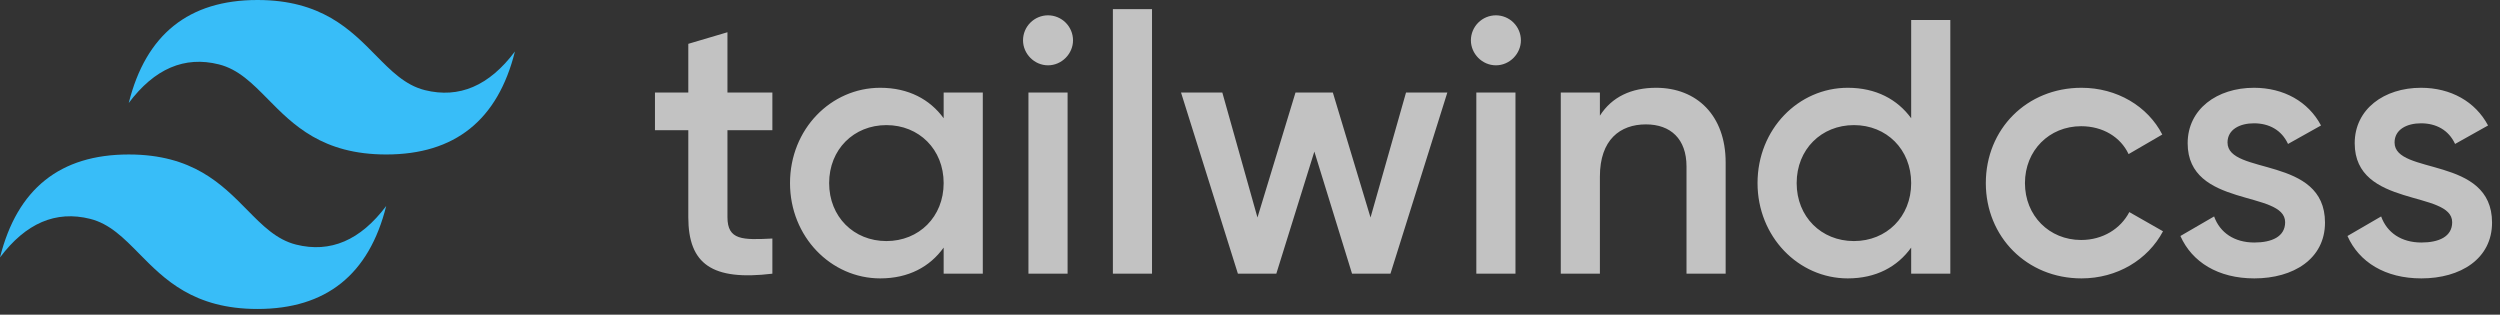 <svg width="143" height="18" viewBox="0 0 143 18" fill="none" xmlns="http://www.w3.org/2000/svg">
<rect x="0" y="0" width="143" height="18" fill="#333333" stroke="none"/>
<g clip-path="url(#clip0_155_787)">
<path fill-rule="evenodd" clip-rule="evenodd" d="M14.727 0C10.8 0 8.345 1.964 7.364 5.891C8.836 3.927 10.555 3.191 12.518 3.682C13.639 3.962 14.439 4.775 15.326 5.674C16.77 7.14 18.441 8.836 22.091 8.836C26.018 8.836 28.473 6.873 29.454 2.945C27.982 4.909 26.264 5.645 24.3 5.155C23.18 4.875 22.379 4.061 21.492 3.162C20.049 1.696 18.378 0 14.727 0ZM7.364 8.836C3.436 8.836 0.982 10.8 0 14.727C1.473 12.764 3.191 12.027 5.155 12.518C6.275 12.799 7.076 13.611 7.962 14.511C9.406 15.976 11.077 17.673 14.727 17.673C18.654 17.673 21.109 15.709 22.091 11.782C20.618 13.745 18.9 14.482 16.936 13.991C15.816 13.711 15.015 12.898 14.129 11.998C12.685 10.533 11.014 8.836 7.364 8.836Z" fill="#38BDF8"/>
<path fill-rule="evenodd" clip-rule="evenodd" d="M44.18 7.447H41.61V12.421C41.61 13.748 42.48 13.727 44.18 13.644V15.655C40.739 16.069 39.371 15.116 39.371 12.421V7.447H37.464V5.291H39.371V2.507L41.61 1.844V5.291H44.18V7.447ZM53.977 5.291H56.216V15.655H53.977V14.162C53.19 15.261 51.967 15.924 50.35 15.924C47.531 15.924 45.189 13.54 45.189 10.473C45.189 7.384 47.531 5.021 50.35 5.021C51.967 5.021 53.19 5.685 53.977 6.763V5.291ZM50.702 13.789C52.568 13.789 53.977 12.4 53.977 10.473C53.977 8.545 52.568 7.156 50.702 7.156C48.837 7.156 47.427 8.545 47.427 10.473C47.427 12.4 48.837 13.789 50.702 13.789ZM59.947 3.736C59.159 3.736 58.517 3.073 58.517 2.306C58.517 1.927 58.668 1.564 58.936 1.296C59.204 1.028 59.568 0.877 59.947 0.876C60.326 0.877 60.689 1.028 60.957 1.296C61.225 1.564 61.376 1.927 61.377 2.306C61.377 3.073 60.734 3.736 59.947 3.736ZM58.827 15.655V5.291H61.066V15.655H58.827ZM63.657 15.655V0.524H65.895V15.655H63.657ZM80.425 5.291H82.788L79.534 15.655H77.337L75.181 8.67L73.005 15.655H70.808L67.554 5.291H69.916L71.927 12.442L74.103 5.291H76.238L78.394 12.442L80.425 5.291ZM85.566 3.736C84.778 3.736 84.135 3.073 84.135 2.306C84.136 1.927 84.287 1.564 84.555 1.296C84.823 1.028 85.186 0.877 85.566 0.876C85.945 0.877 86.308 1.028 86.576 1.296C86.844 1.564 86.995 1.927 86.996 2.306C86.996 3.073 86.353 3.736 85.566 3.736ZM84.446 15.655V5.291H86.685V15.655H84.446ZM94.727 5.021C97.049 5.021 98.707 6.597 98.707 9.291V15.655H96.468V9.519C96.468 7.944 95.556 7.115 94.147 7.115C92.675 7.115 91.514 7.986 91.514 10.1V15.655H89.276V5.291H91.514V6.617C92.198 5.54 93.318 5.021 94.727 5.021ZM109.319 1.145H111.558V15.655H109.319V14.162C108.531 15.261 107.308 15.924 105.692 15.924C102.873 15.924 100.531 13.54 100.531 10.473C100.531 7.384 102.873 5.021 105.692 5.021C107.308 5.021 108.531 5.685 109.319 6.763V1.145ZM106.044 13.789C107.91 13.789 109.319 12.4 109.319 10.473C109.319 8.545 107.91 7.156 106.044 7.156C104.179 7.156 102.769 8.545 102.769 10.473C102.769 12.4 104.179 13.789 106.044 13.789ZM119.061 15.924C115.931 15.924 113.589 13.54 113.589 10.473C113.589 7.384 115.931 5.021 119.061 5.021C121.092 5.021 122.854 6.079 123.683 7.695L121.755 8.815C121.299 7.84 120.284 7.219 119.04 7.219C117.216 7.219 115.827 8.607 115.827 10.473C115.827 12.338 117.216 13.727 119.04 13.727C120.284 13.727 121.299 13.084 121.797 12.131L123.724 13.229C122.854 14.867 121.092 15.924 119.061 15.924ZM127.414 8.151C127.414 10.037 132.99 8.898 132.99 12.732C132.99 14.805 131.186 15.924 128.948 15.924C126.875 15.924 125.383 14.991 124.719 13.499L126.647 12.38C126.979 13.312 127.808 13.872 128.948 13.872C129.943 13.872 130.71 13.54 130.71 12.711C130.71 10.867 125.134 11.903 125.134 8.193C125.134 6.244 126.813 5.021 128.927 5.021C130.627 5.021 132.036 5.809 132.762 7.177L130.875 8.234C130.502 7.426 129.777 7.053 128.927 7.053C128.119 7.053 127.414 7.405 127.414 8.151ZM136.969 8.151C136.969 10.037 142.545 8.898 142.545 12.732C142.545 14.805 140.742 15.924 138.503 15.924C136.43 15.924 134.938 14.991 134.275 13.499L136.202 12.38C136.534 13.312 137.363 13.872 138.503 13.872C139.498 13.872 140.265 13.54 140.265 12.711C140.265 10.867 134.689 11.903 134.689 8.193C134.689 6.244 136.368 5.021 138.482 5.021C140.182 5.021 141.591 5.809 142.317 7.177L140.431 8.234C140.058 7.426 139.332 7.053 138.482 7.053C137.674 7.053 136.969 7.405 136.969 8.151Z" fill="rgba(255,255,255,0.7)"/>
</g>
<defs>
<clipPath id="clip0_155_787">
<rect width="142.909" height="18" fill="white"/>
</clipPath>
</defs>
</svg>
